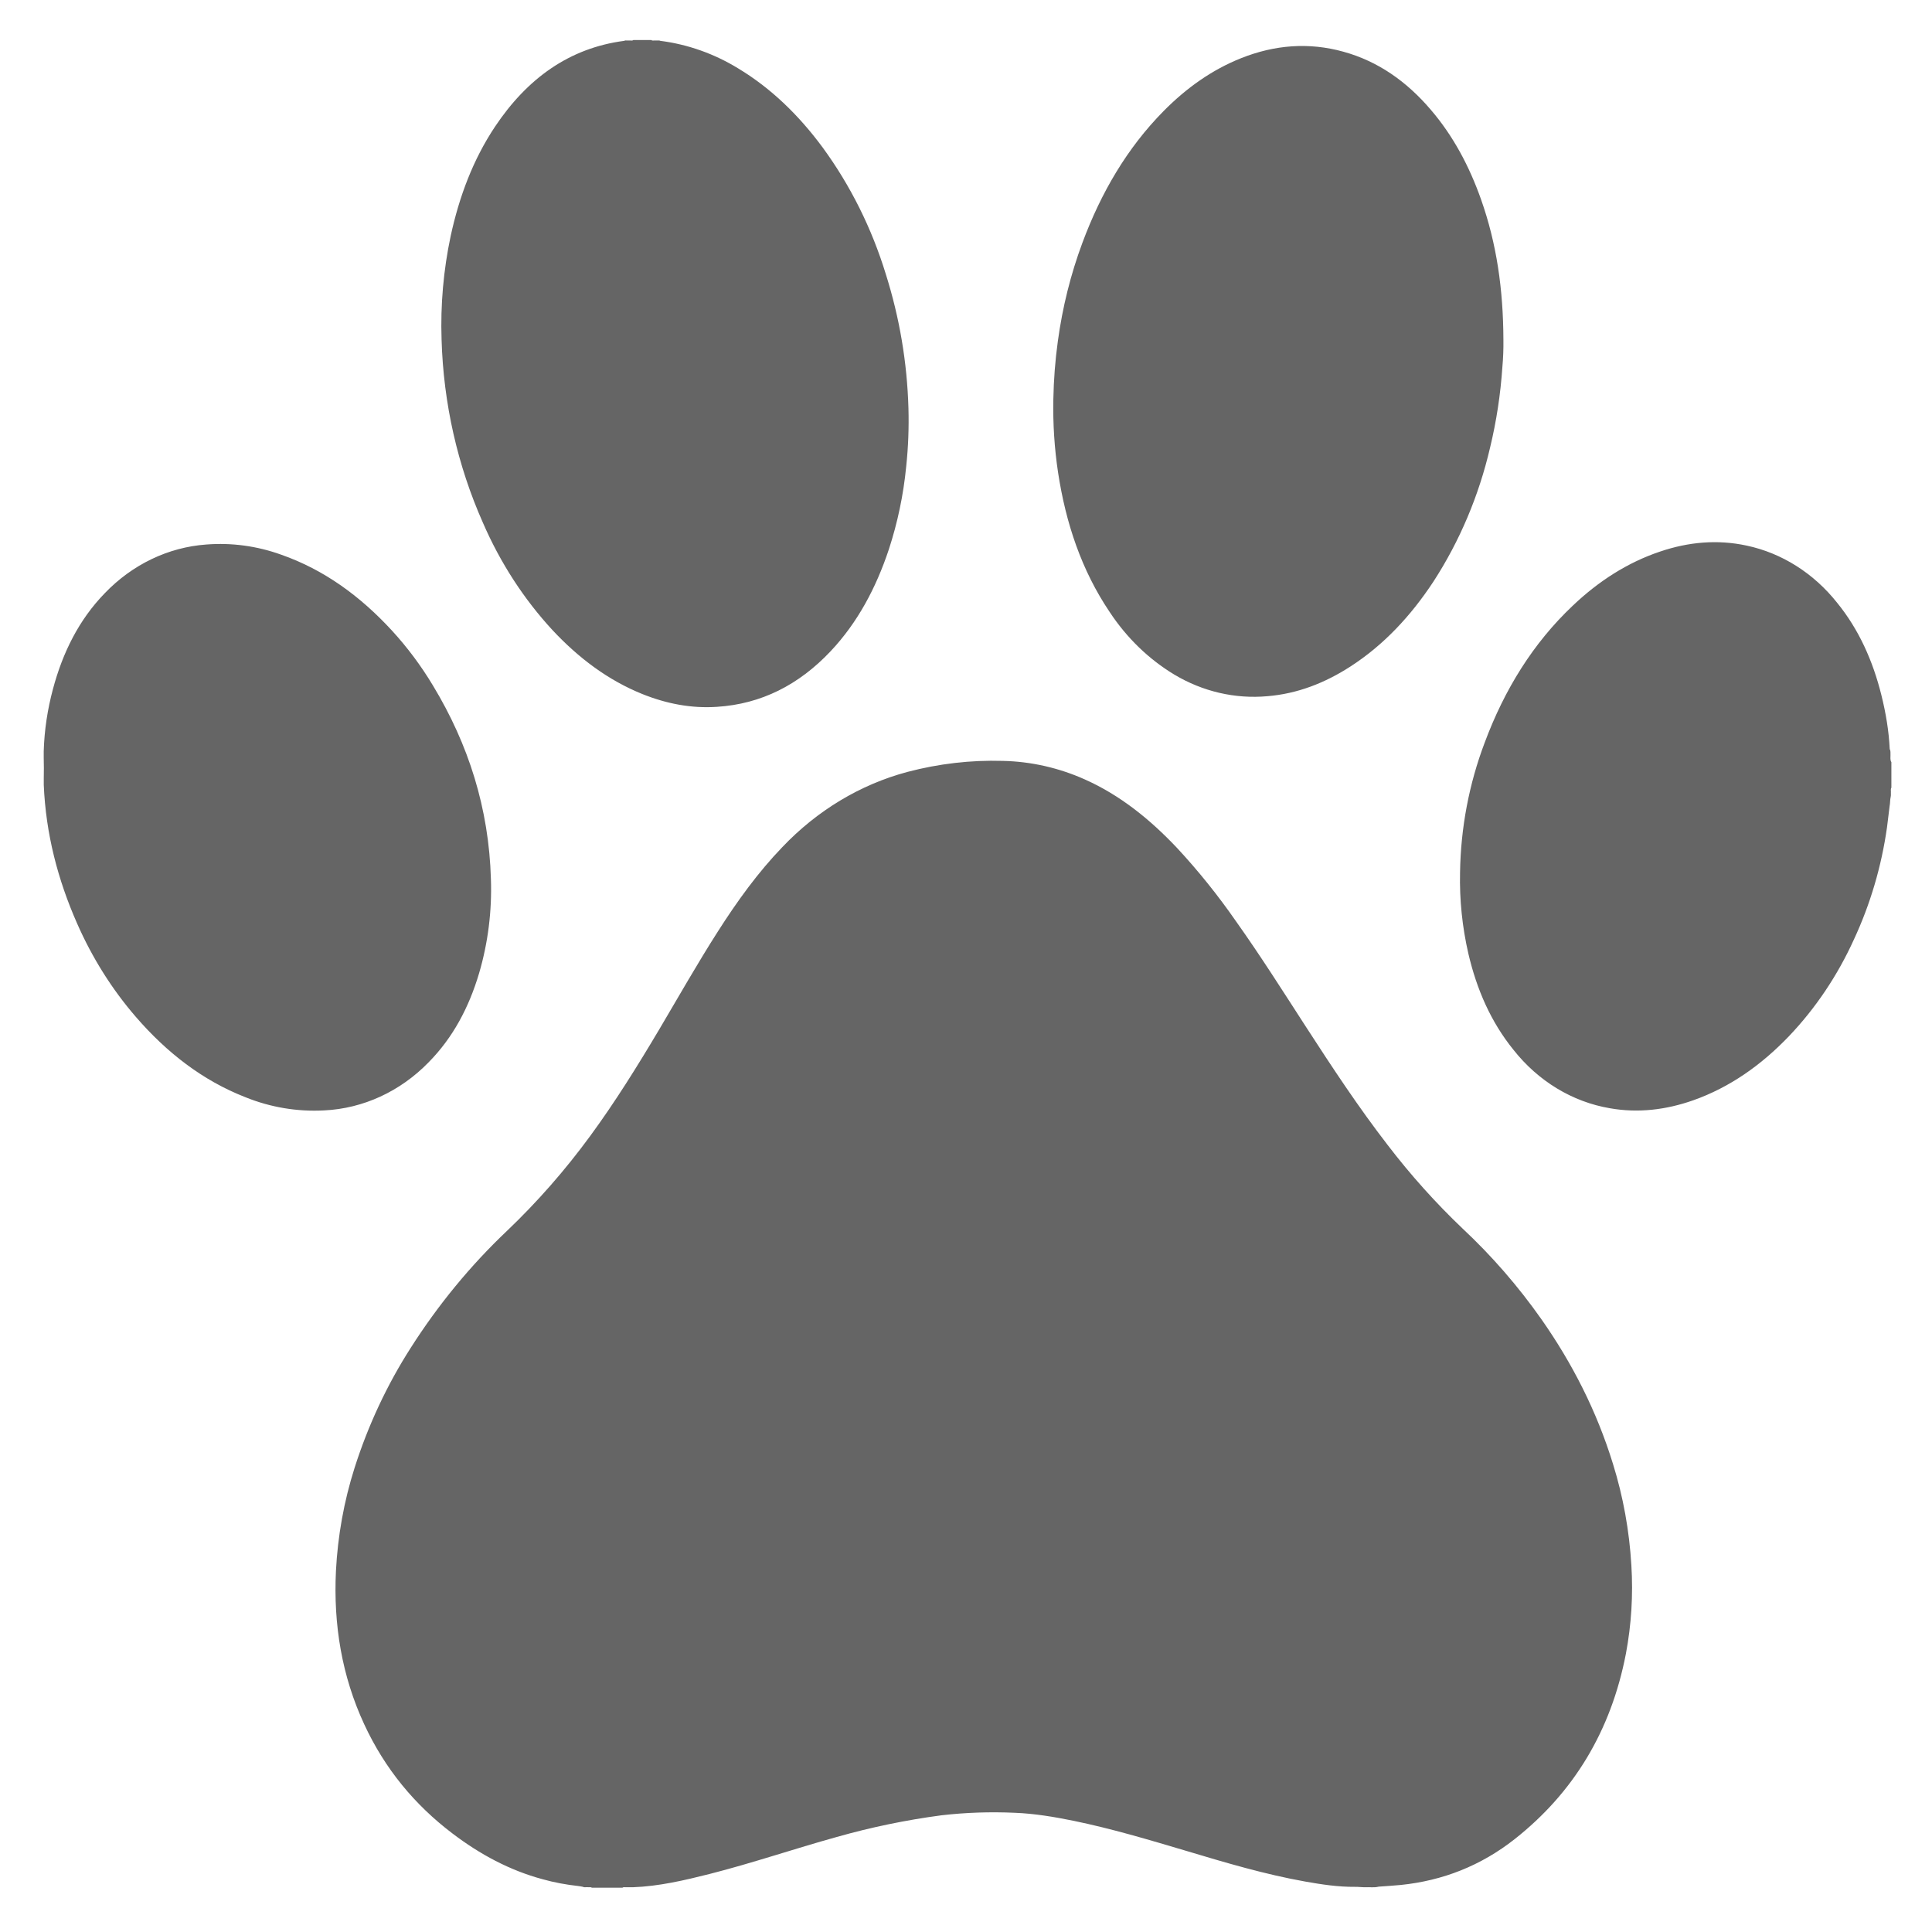 <svg width="43" height="43" viewBox="0 0 43 43" fill="none" xmlns="http://www.w3.org/2000/svg">
<path fill-rule="evenodd" clip-rule="evenodd" d="M30.679 41.991C30.845 41.979 31.011 41.969 31.177 41.953C32.106 41.858 32.959 41.527 33.715 40.93C35.021 39.899 35.856 38.528 36.188 36.803C36.309 36.158 36.35 35.498 36.309 34.841C36.264 34.071 36.127 33.311 35.899 32.58C35.538 31.407 34.994 30.342 34.306 29.361C33.788 28.625 33.201 27.95 32.555 27.346C31.954 26.774 31.395 26.151 30.884 25.483C30.236 24.645 29.651 23.756 29.071 22.861C28.559 22.07 28.056 21.274 27.513 20.51C27.11 19.929 26.669 19.38 26.193 18.868C25.593 18.234 24.93 17.698 24.148 17.349C23.567 17.089 22.947 16.948 22.319 16.935C21.605 16.914 20.892 16.997 20.198 17.18C19.15 17.459 18.189 18.037 17.412 18.854C16.868 19.419 16.407 20.059 15.98 20.728C15.525 21.439 15.108 22.175 14.678 22.902C14.192 23.721 13.691 24.527 13.131 25.29C12.575 26.048 11.958 26.752 11.287 27.392C10.475 28.161 9.754 29.037 9.14 30.001C8.613 30.824 8.193 31.723 7.891 32.672C7.656 33.412 7.517 34.183 7.477 34.965C7.419 36.159 7.608 37.302 8.106 38.376C8.567 39.372 9.233 40.172 10.069 40.806C10.684 41.274 11.347 41.629 12.078 41.826C12.336 41.898 12.6 41.947 12.865 41.976C12.902 41.98 12.937 41.987 12.973 41.994C13.008 42.014 13.046 41.998 13.083 42.003C13.113 42.008 13.145 41.994 13.173 42.014H13.854C13.882 41.993 13.912 42.007 13.941 42.004H14.085C14.665 41.983 15.229 41.851 15.791 41.709C16.743 41.467 17.676 41.148 18.624 40.885C19.389 40.668 20.166 40.507 20.951 40.403C21.496 40.34 22.043 40.322 22.59 40.347C23.026 40.364 23.46 40.437 23.889 40.524C24.736 40.698 25.566 40.946 26.397 41.193C27.276 41.457 28.154 41.718 29.054 41.878C29.42 41.943 29.786 41.998 30.158 41.995C30.235 41.993 30.31 42.005 30.388 42.004C30.486 41.998 30.583 42.016 30.68 41.992M13.893 0.909C12.669 1.069 11.733 1.748 11.018 2.818C10.529 3.551 10.221 4.375 10.03 5.255C9.87 6.01 9.802 6.785 9.828 7.559C9.869 8.974 10.183 10.363 10.749 11.636C11.135 12.526 11.66 13.336 12.301 14.029C12.879 14.646 13.533 15.139 14.296 15.447C14.832 15.662 15.383 15.77 15.954 15.732C16.943 15.67 17.782 15.242 18.487 14.494C19.089 13.855 19.499 13.082 19.783 12.227C19.978 11.631 20.108 11.012 20.169 10.383C20.215 9.952 20.231 9.519 20.219 9.086C20.19 8.065 20.021 7.072 19.717 6.107C19.404 5.083 18.928 4.128 18.311 3.284C17.785 2.572 17.171 1.97 16.434 1.525C15.898 1.196 15.307 0.987 14.697 0.909C14.678 0.898 14.657 0.903 14.638 0.901H14.58C14.551 0.898 14.521 0.912 14.496 0.891H14.095C14.069 0.913 14.039 0.898 14.011 0.901H13.952C13.933 0.901 13.913 0.897 13.893 0.909ZM42.059 16.674C42.04 16.267 41.972 15.867 41.874 15.473C41.684 14.708 41.373 14.011 40.888 13.415C40.366 12.757 39.657 12.309 38.874 12.143C38.223 12.003 37.58 12.062 36.948 12.276C36.221 12.52 35.578 12.936 35.007 13.478C34.12 14.316 33.484 15.348 33.044 16.529C32.697 17.445 32.511 18.424 32.496 19.415C32.482 20.026 32.545 20.636 32.682 21.229C32.868 22.023 33.182 22.744 33.683 23.363C34.234 24.062 34.995 24.524 35.831 24.666C36.461 24.777 37.08 24.702 37.686 24.489C38.5 24.201 39.199 23.706 39.814 23.065C40.407 22.443 40.897 21.714 41.262 20.91C41.627 20.125 41.876 19.282 41.999 18.411C42.019 18.256 42.036 18.101 42.056 17.946C42.071 17.876 42.064 17.803 42.081 17.733C42.088 17.703 42.084 17.676 42.085 17.645C42.09 17.608 42.074 17.568 42.096 17.531V16.963C42.063 16.911 42.079 16.853 42.076 16.798C42.073 16.756 42.083 16.712 42.059 16.674ZM33.461 7.565C33.457 6.437 33.31 5.42 32.964 4.441C32.703 3.701 32.344 3.025 31.845 2.443C31.308 1.813 30.67 1.363 29.9 1.151C29.13 0.937 28.373 0.998 27.63 1.292C26.974 1.552 26.403 1.96 25.895 2.475C25.084 3.297 24.505 4.29 24.091 5.403C23.828 6.109 23.647 6.841 23.544 7.595C23.485 8.022 23.452 8.454 23.444 8.887C23.433 9.432 23.468 9.978 23.549 10.516C23.721 11.643 24.071 12.692 24.696 13.619C25.075 14.195 25.567 14.671 26.136 15.014C26.77 15.393 27.491 15.56 28.211 15.495C28.874 15.44 29.485 15.203 30.055 14.835C30.799 14.355 31.401 13.707 31.903 12.945C32.488 12.044 32.915 11.033 33.164 9.963C33.306 9.375 33.397 8.775 33.438 8.169C33.456 7.968 33.464 7.767 33.461 7.565ZM0.974 17.336V17.467C1.019 18.555 1.286 19.578 1.716 20.553C2.051 21.316 2.492 22.018 3.024 22.633C3.711 23.427 4.508 24.047 5.456 24.418C6.017 24.646 6.615 24.746 7.214 24.714C8.082 24.673 8.908 24.293 9.54 23.643C10.082 23.094 10.438 22.42 10.663 21.661C10.862 20.984 10.951 20.275 10.926 19.564C10.882 17.993 10.427 16.565 9.637 15.259C9.372 14.817 9.065 14.407 8.723 14.034C8.018 13.268 7.212 12.679 6.257 12.345C5.721 12.152 5.155 12.075 4.592 12.119C3.744 12.18 2.944 12.564 2.331 13.204C1.758 13.793 1.396 14.521 1.178 15.338C1.057 15.79 0.987 16.251 0.973 16.722V16.854C0.977 17.015 0.978 17.175 0.974 17.336Z" fill="#656565"/>
</svg>

